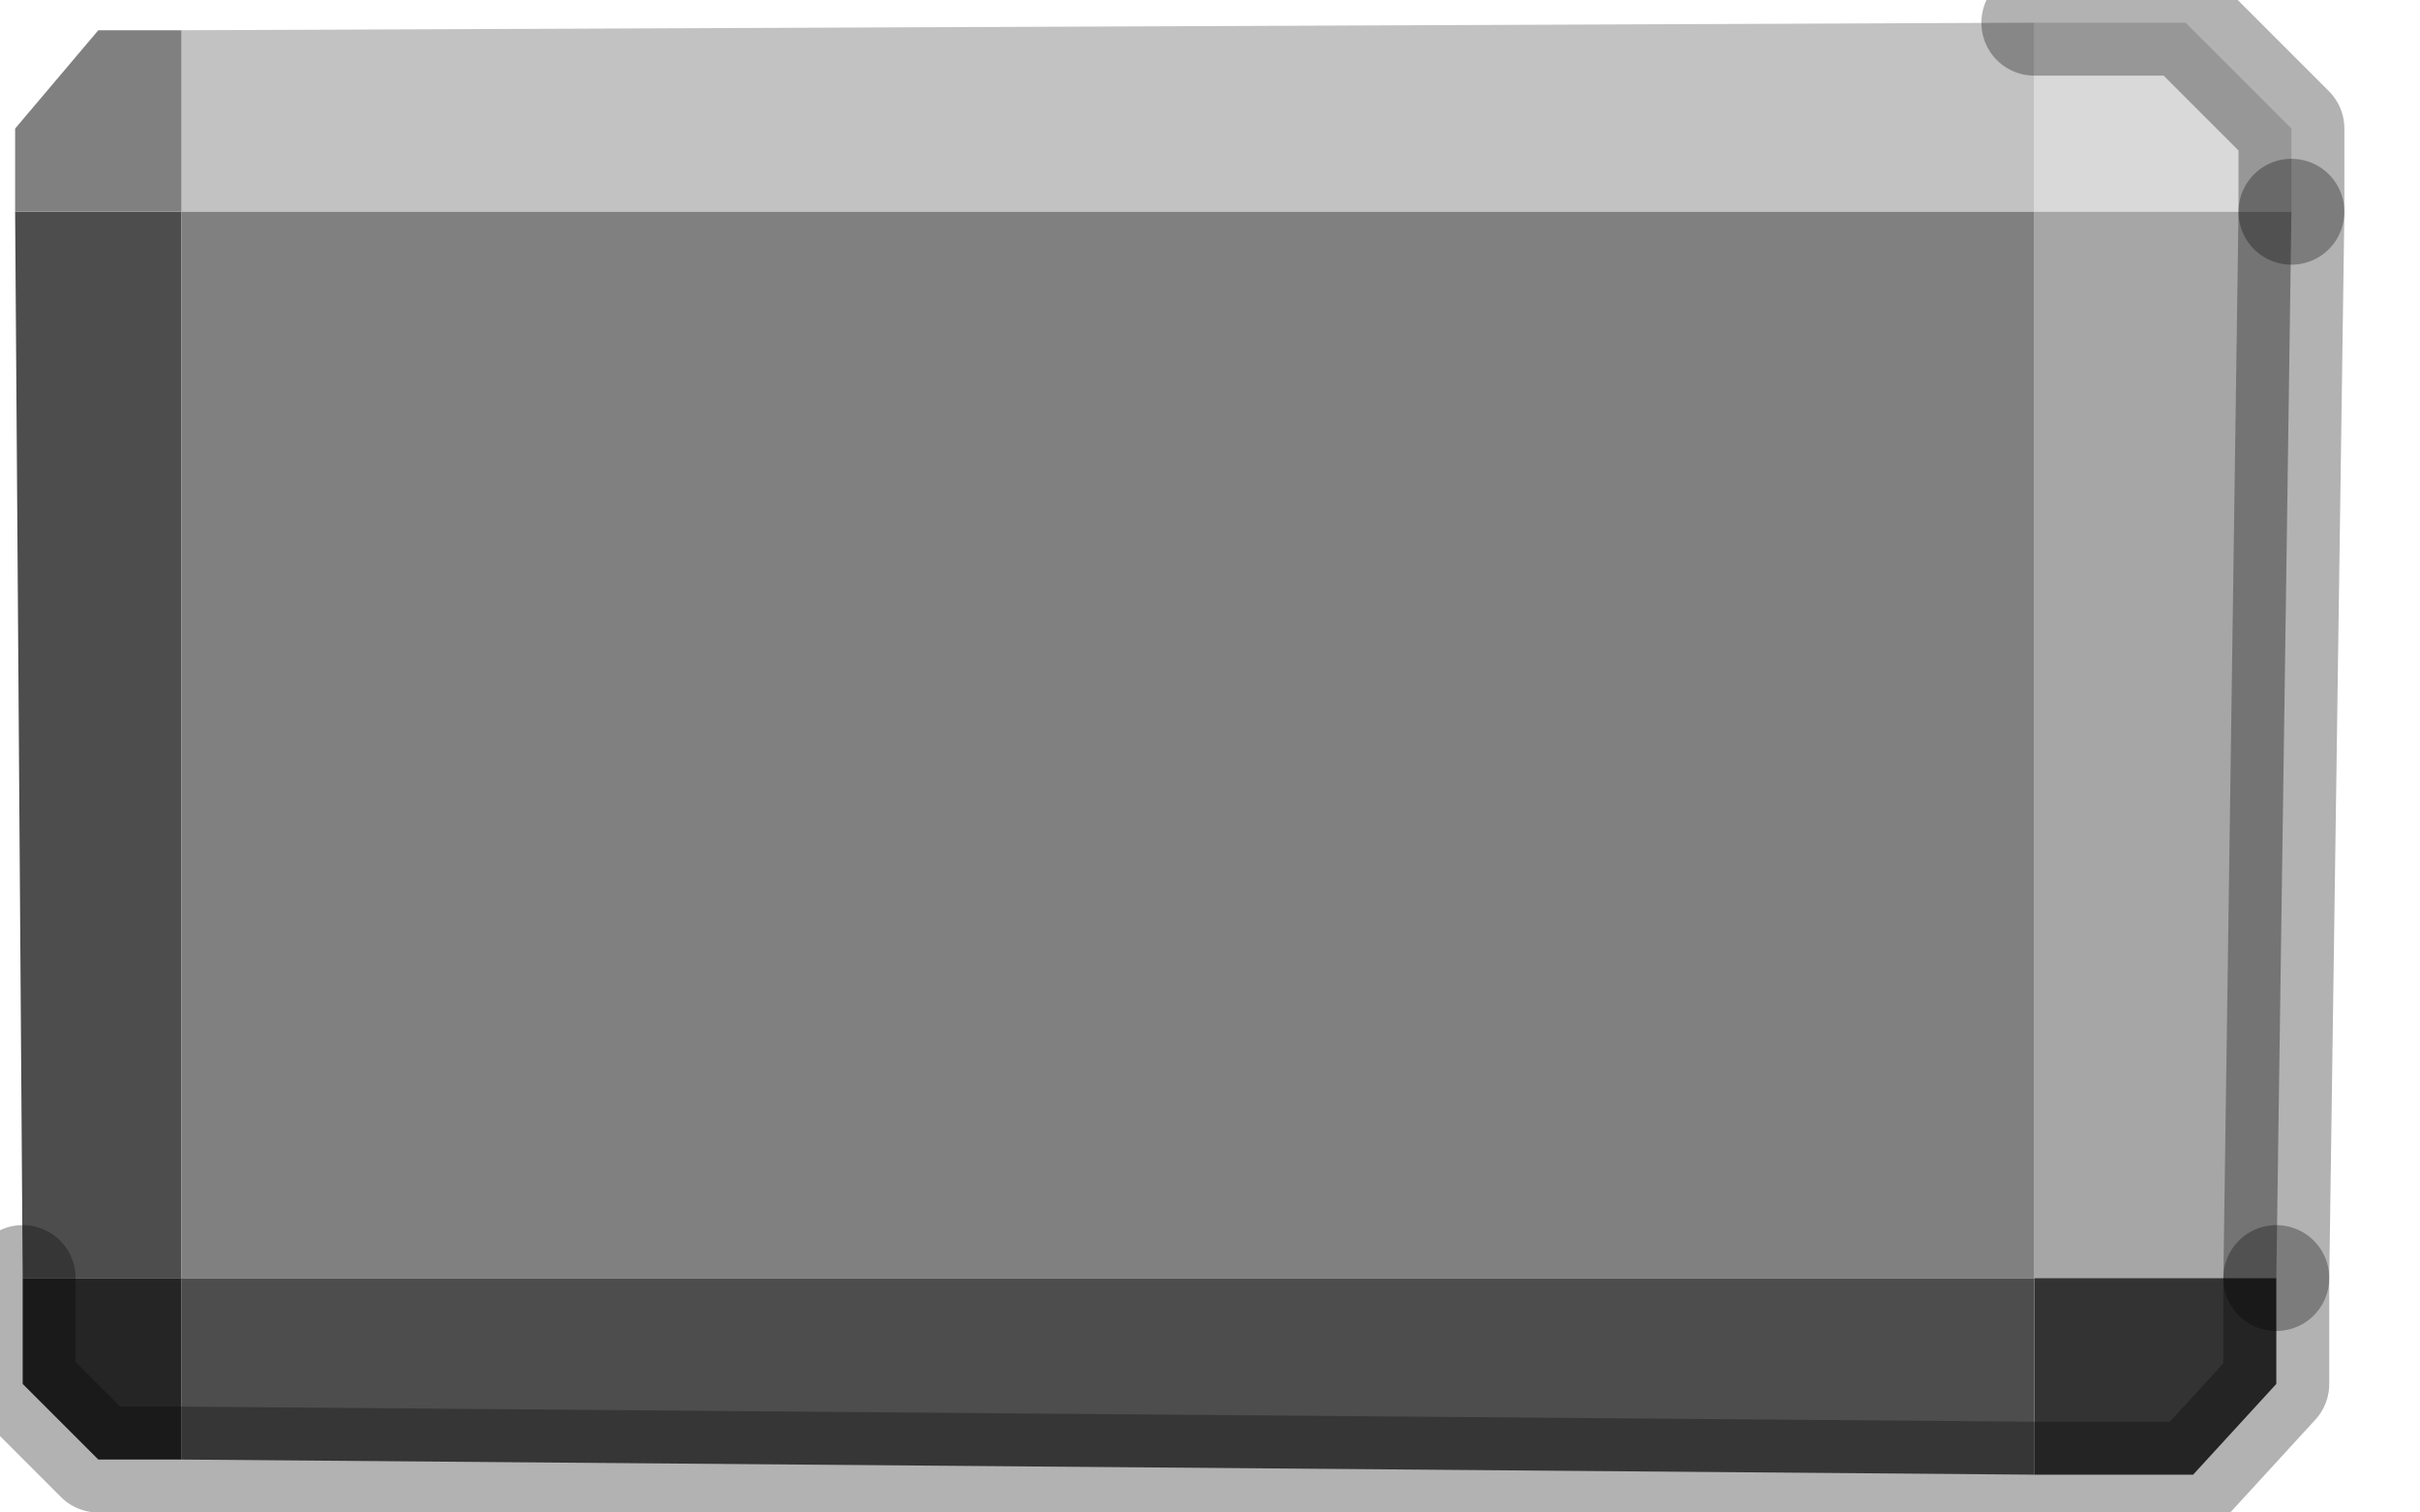 <?xml version="1.0" encoding="utf-8"?>
<svg version="1.1" id="Layer_1"
xmlns="http://www.w3.org/2000/svg"
xmlns:xlink="http://www.w3.org/1999/xlink"
width="16px" height="10px"
xml:space="preserve">
<g id="PathID_2926" transform="matrix(1, 0, 0, 1, 0.1, 0.15)">
<path style="fill:#D9D9D9;fill-opacity:1" d="M14.35 0L15.05 0.7L15.05 1.25L13.35 1.25L13.35 0L14.35 0" />
<path style="fill:#C2C2C2;fill-opacity:1" d="M1.1 1.25L1.1 0.05L13.35 0L13.35 1.25L1.1 1.25" />
<path style="fill:#A6A6A6;fill-opacity:1" d="M14.95 8.3L13.35 8.3L13.35 1.25L15.05 1.25L14.95 8.3" />
<path style="fill:#333333;fill-opacity:1" d="M13.35 8.3L14.95 8.3L14.95 9L14.4 9.6L14.35 9.6L13.35 9.6L13.35 8.3" />
<path style="fill:#4D4D4D;fill-opacity:1" d="M1.1 8.3L0.05 8.3L13.35 8.3L13.35 9.6L1.1 9.5L1.1 8.3M0.05 8.3L0 1.25L1.1 1.25L1.1 8.3" />
<path style="fill:#808080;fill-opacity:1" d="M1.1 1.25L0 1.25L0 0.7L0.55 0.05L1.1 0.05L1.1 1.25L13.35 1.25L13.35 8.3L1.1 8.3L1.1 1.25" />
<path style="fill:#252525;fill-opacity:1" d="M1.1 8.3L1.1 9.5L0.55 9.5L0.05 9L0.05 8.3L1.1 8.3" />
<path style="fill:none;stroke-width:0.7;stroke-linecap:round;stroke-linejoin:round;stroke-miterlimit:3;stroke:#000000;stroke-opacity:0.302" d="M15.05 1.25L15.05 0.7L14.35 0L13.35 0" />
<path style="fill:none;stroke-width:0.7;stroke-linecap:round;stroke-linejoin:round;stroke-miterlimit:3;stroke:#000000;stroke-opacity:0.302" d="M14.95 8.3L15.05 1.25" />
<path style="fill:none;stroke-width:0.7;stroke-linecap:round;stroke-linejoin:round;stroke-miterlimit:3;stroke:#000000;stroke-opacity:0.302" d="M14.95 8.3L14.95 9L14.4 9.6L14.35 9.6L13.35 9.6L1.1 9.5L0.55 9.5L0.05 9L0.05 8.3" />
</g>
</svg>
